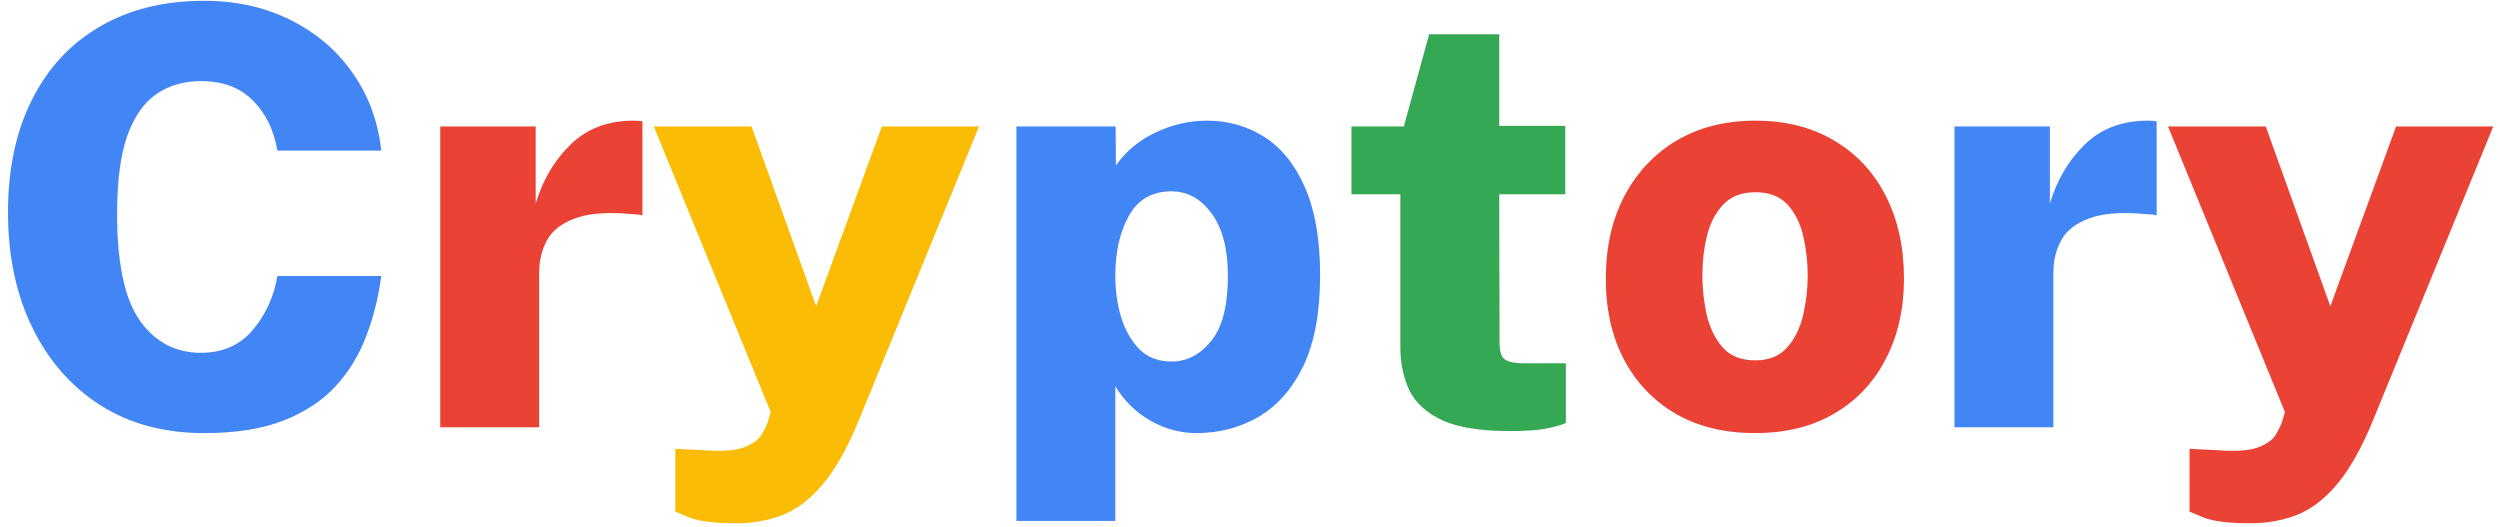 <svg width="275" height="58" viewBox="0 0 275 58" fill="none" xmlns="http://www.w3.org/2000/svg">
<path d="M22.448 0.088C26.011 0.088 29.2 0.803 32.016 2.232C34.832 3.64 37.104 5.592 38.832 8.088C40.56 10.563 41.595 13.389 41.936 16.568H30.512C30.128 14.285 29.221 12.44 27.792 11.032C26.384 9.624 24.485 8.92 22.096 8.92C20.24 8.92 18.619 9.389 17.232 10.328C15.845 11.267 14.768 12.803 14 14.936C13.253 17.069 12.88 19.928 12.88 23.512C12.88 28.973 13.712 32.888 15.376 35.256C17.061 37.624 19.301 38.808 22.096 38.808C24.485 38.808 26.384 37.976 27.792 36.312C29.221 34.627 30.128 32.643 30.512 30.36H41.936C41.637 32.664 41.093 34.851 40.304 36.92C39.536 38.989 38.416 40.835 36.944 42.456C35.472 44.056 33.552 45.325 31.184 46.264C28.837 47.181 25.925 47.64 22.448 47.64C18.053 47.64 14.245 46.616 11.024 44.568C7.803 42.499 5.307 39.64 3.536 35.992C1.765 32.344 0.88 28.131 0.88 23.352C0.88 18.595 1.755 14.477 3.504 11C5.253 7.501 7.739 4.813 10.96 2.936C14.203 1.037 18.032 0.088 22.448 0.088ZM111.804 57.304V13.912H122.716L122.748 18.2C123.878 16.6 125.35 15.384 127.164 14.552C128.977 13.699 130.833 13.272 132.732 13.272C135.121 13.272 137.254 13.88 139.132 15.096C141.009 16.312 142.492 18.179 143.58 20.696C144.668 23.213 145.212 26.403 145.212 30.264C145.212 34.381 144.593 37.72 143.356 40.28C142.118 42.819 140.465 44.685 138.396 45.88C136.348 47.053 134.086 47.64 131.612 47.64C129.862 47.64 128.188 47.192 126.588 46.296C124.988 45.4 123.686 44.131 122.684 42.488V57.304H111.804ZM128.86 39.768C130.545 39.768 131.996 39.021 133.212 37.528C134.449 36.035 135.068 33.635 135.068 30.328C135.068 27.384 134.47 25.101 133.276 23.48C132.102 21.859 130.63 21.048 128.86 21.048C126.726 21.048 125.158 21.955 124.156 23.768C123.174 25.56 122.684 27.747 122.684 30.328C122.684 31.928 122.897 33.453 123.324 34.904C123.772 36.333 124.444 37.507 125.34 38.424C126.257 39.32 127.43 39.768 128.86 39.768ZM214.991 47V13.912H225.487V22.392C226.255 19.811 227.535 17.645 229.327 15.896C231.119 14.147 233.434 13.272 236.271 13.272C236.804 13.272 237.124 13.304 237.231 13.368V23.704C237.124 23.661 236.986 23.629 236.815 23.608C236.666 23.587 236.506 23.576 236.335 23.576C233.562 23.299 231.418 23.437 229.903 23.992C228.388 24.525 227.332 25.336 226.735 26.424C226.159 27.491 225.871 28.685 225.871 30.008V47H214.991Z" fill="#4285F4"/>
<path d="M48.428 47V13.912H58.925V22.392C59.693 19.811 60.972 17.645 62.764 15.896C64.556 14.147 66.871 13.272 69.709 13.272C70.242 13.272 70.562 13.304 70.668 13.368V23.704C70.562 23.661 70.423 23.629 70.252 23.608C70.103 23.587 69.943 23.576 69.772 23.576C66.999 23.299 64.855 23.437 63.34 23.992C61.826 24.525 60.77 25.336 60.172 26.424C59.596 27.491 59.309 28.685 59.309 30.008V47H48.428ZM193.054 47.64C189.705 47.64 186.803 46.936 184.35 45.528C181.897 44.099 179.998 42.115 178.654 39.576C177.31 37.037 176.638 34.061 176.638 30.648C176.638 27.192 177.321 24.163 178.686 21.56C180.073 18.936 181.993 16.899 184.446 15.448C186.921 13.997 189.801 13.272 193.086 13.272C196.435 13.272 199.337 14.008 201.79 15.48C204.243 16.931 206.131 18.968 207.454 21.592C208.777 24.195 209.438 27.213 209.438 30.648C209.438 33.955 208.777 36.888 207.454 39.448C206.153 42.008 204.275 44.013 201.822 45.464C199.369 46.915 196.446 47.64 193.054 47.64ZM193.086 39.64C194.558 39.64 195.71 39.181 196.542 38.264C197.395 37.325 197.993 36.141 198.334 34.712C198.675 33.261 198.846 31.789 198.846 30.296C198.846 28.824 198.686 27.395 198.366 26.008C198.046 24.6 197.47 23.437 196.638 22.52C195.806 21.603 194.622 21.144 193.086 21.144C191.593 21.144 190.419 21.592 189.566 22.488C188.734 23.363 188.137 24.504 187.774 25.912C187.433 27.299 187.262 28.76 187.262 30.296C187.262 31.747 187.422 33.197 187.742 34.648C188.083 36.077 188.67 37.272 189.502 38.232C190.355 39.171 191.55 39.64 193.086 39.64ZM247.57 57.56C245.159 57.56 243.431 57.347 242.386 56.92C241.362 56.493 240.85 56.28 240.85 56.28V49.368L244.082 49.528C246.13 49.677 247.623 49.549 248.562 49.144C249.5 48.739 250.108 48.269 250.386 47.736C250.684 47.203 250.876 46.819 250.962 46.584L251.346 45.336L238.482 13.912H249.234L256.338 33.688L263.57 13.912H274.258L261.074 46.136C259.794 49.272 258.45 51.661 257.042 53.304C255.655 54.947 254.172 56.067 252.594 56.664C251.036 57.261 249.362 57.56 247.57 57.56Z" fill="#EA4335"/>
<path d="M81.007 57.56C78.596 57.56 76.868 57.347 75.823 56.92C74.799 56.493 74.287 56.28 74.287 56.28V49.368L77.519 49.528C79.567 49.677 81.06 49.549 81.999 49.144C82.938 48.739 83.546 48.269 83.823 47.736C84.122 47.203 84.314 46.819 84.399 46.584L84.783 45.336L71.919 13.912H82.671L89.775 33.688L97.007 13.912H107.695L94.511 46.136C93.231 49.272 91.887 51.661 90.479 53.304C89.092 54.947 87.61 56.067 86.031 56.664C84.474 57.261 82.799 57.56 81.007 57.56Z" fill="#FBBC05"/>
<path d="M172.181 21.368H164.917L164.949 37.688C164.949 38.669 165.162 39.299 165.589 39.576C166.037 39.832 166.656 39.96 167.445 39.96H172.245V46.52C171.797 46.733 171.104 46.936 170.165 47.128C169.226 47.32 167.85 47.416 166.037 47.416C162.858 47.416 160.394 47.021 158.645 46.232C156.917 45.421 155.712 44.323 155.029 42.936C154.368 41.528 154.037 39.939 154.037 38.168V21.368H148.661V13.912H154.421L157.205 3.768H164.917V13.848H172.181V21.368Z" fill="#34A853"/>
</svg>
